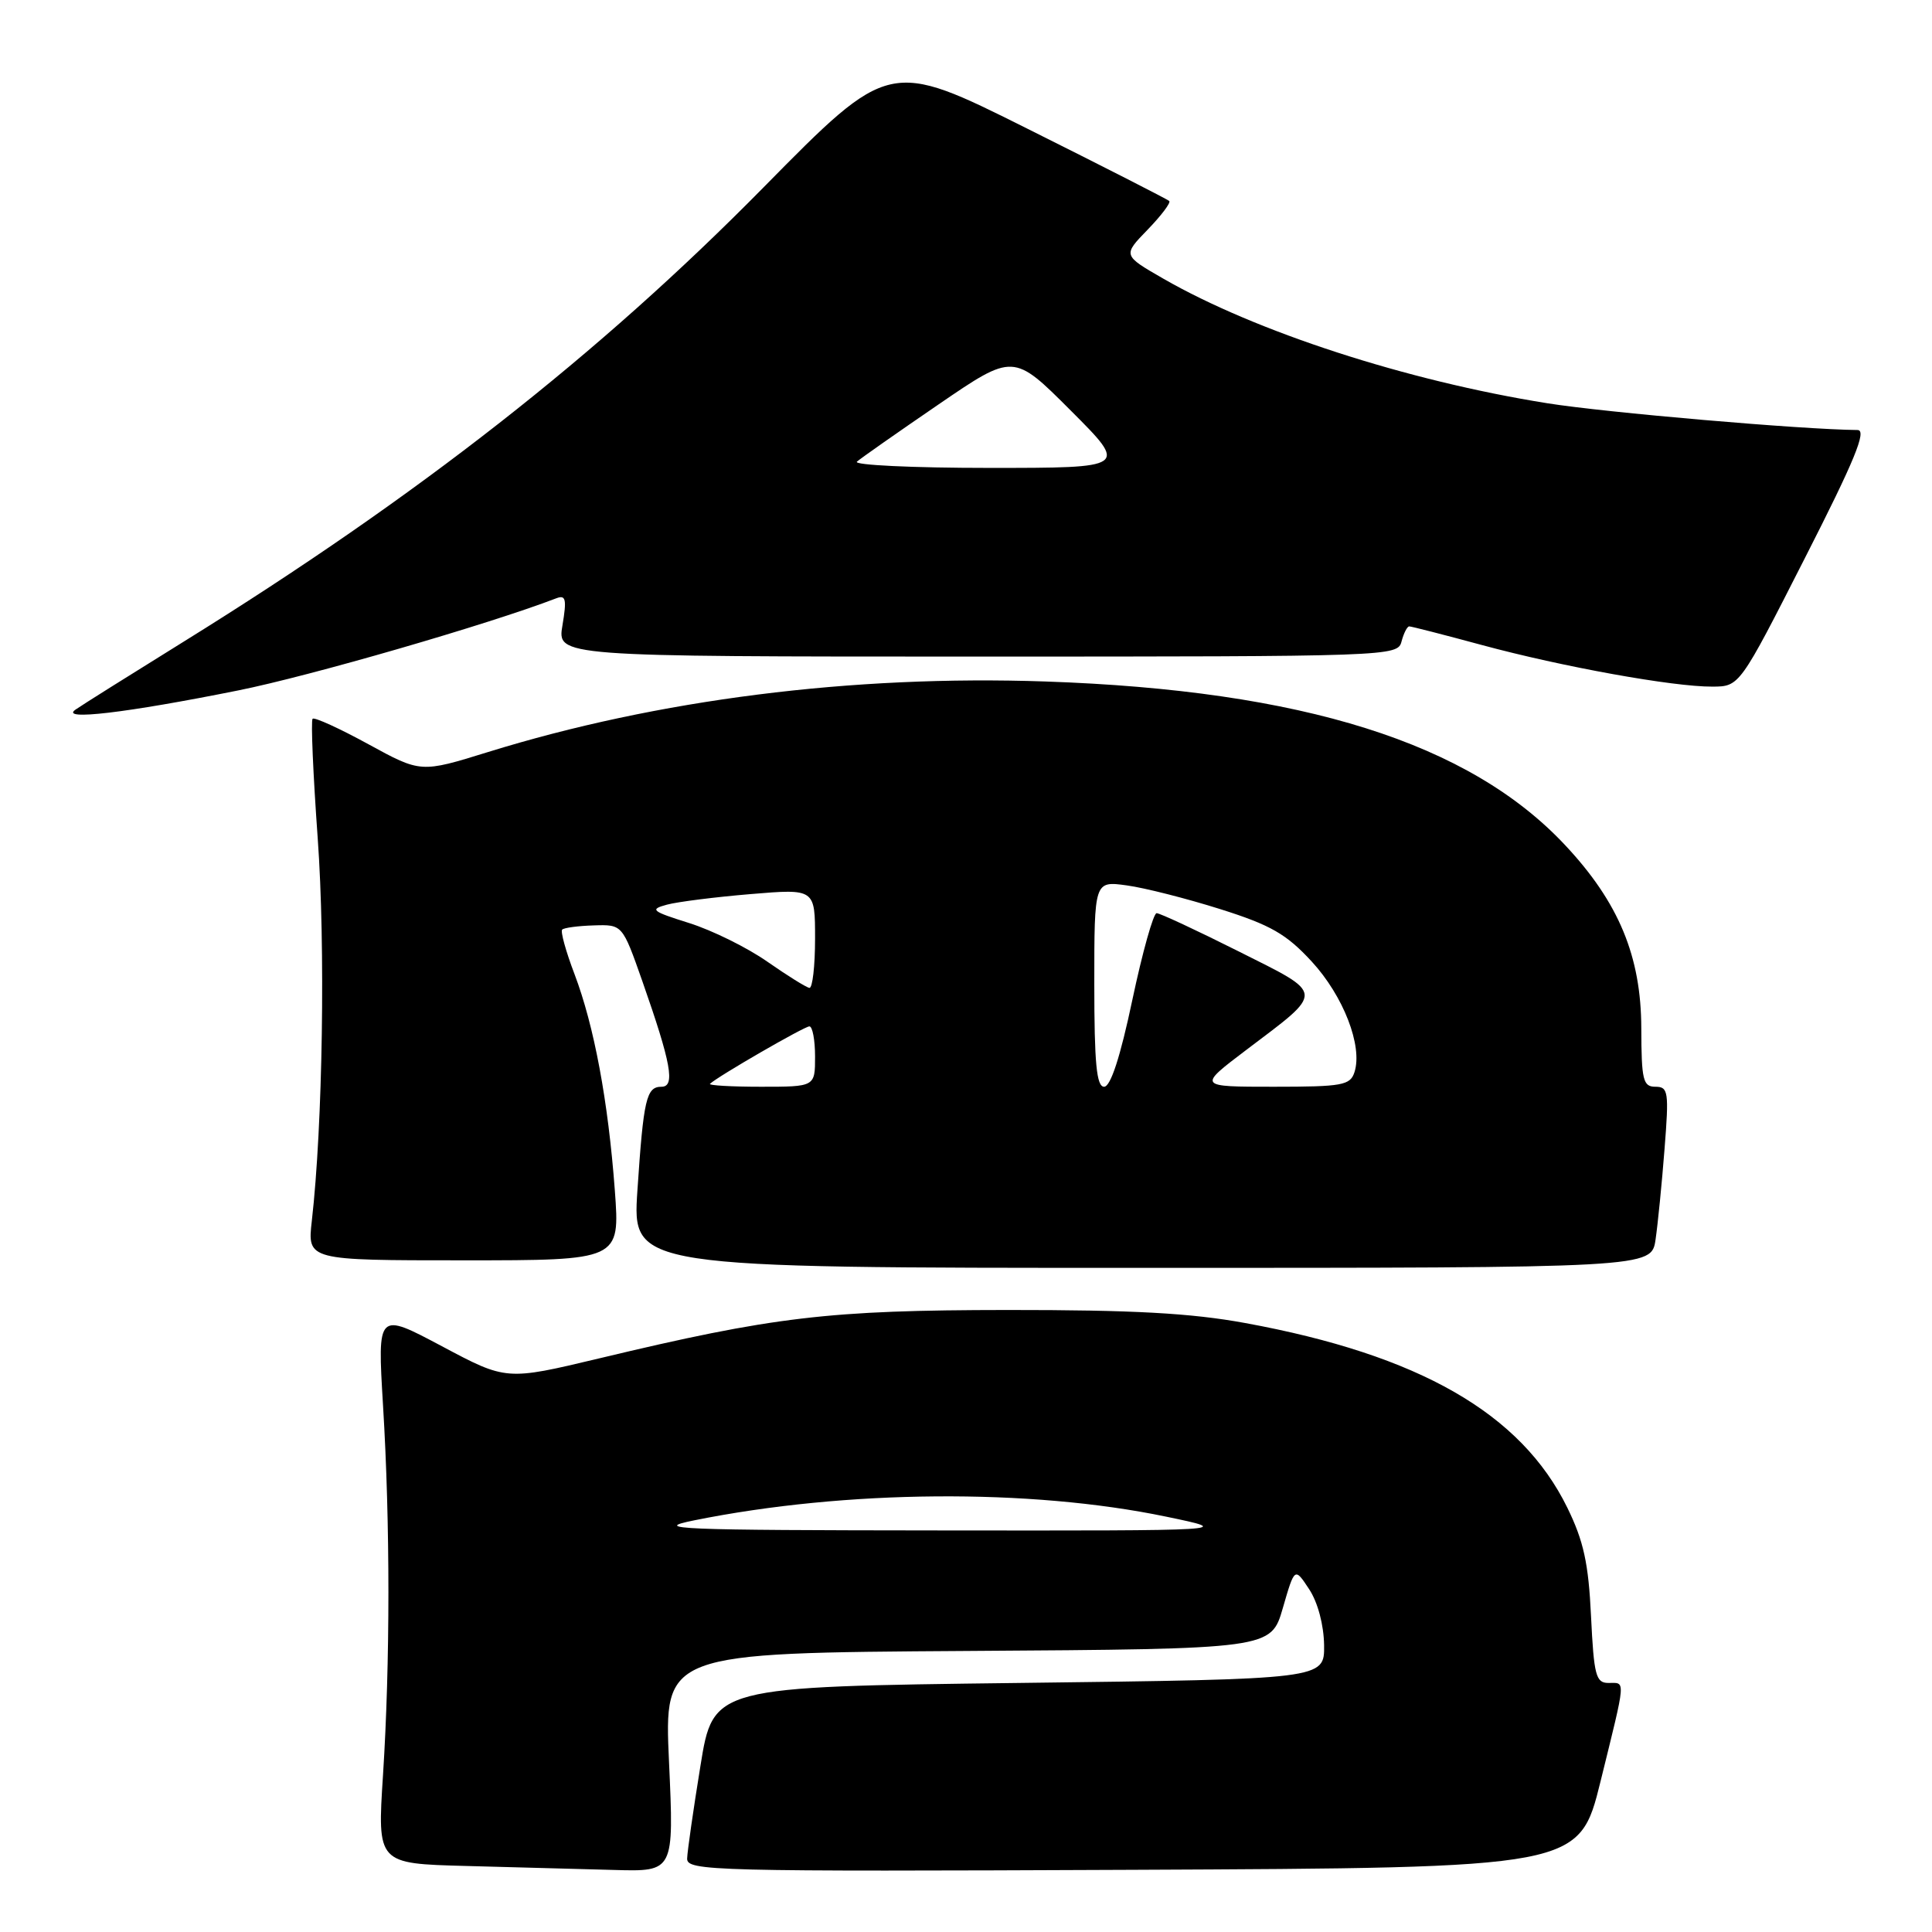 <?xml version="1.0" encoding="UTF-8" standalone="no"?>
<!DOCTYPE svg PUBLIC "-//W3C//DTD SVG 1.1//EN" "http://www.w3.org/Graphics/SVG/1.1/DTD/svg11.dtd" >
<svg xmlns="http://www.w3.org/2000/svg" xmlns:xlink="http://www.w3.org/1999/xlink" version="1.1" viewBox="0 0 256 256">
 <g >
 <path fill="currentColor"
d=" M 88.65 233.51 C 87.99 219.02 87.99 219.02 128.20 218.76 C 168.41 218.50 168.41 218.50 169.98 213.08 C 171.55 207.66 171.55 207.66 173.47 210.58 C 174.62 212.32 175.41 215.32 175.45 218.00 C 175.50 222.50 175.50 222.50 135.00 223.00 C 94.50 223.50 94.50 223.50 92.81 234.00 C 91.87 239.78 91.08 245.29 91.05 246.26 C 91.00 247.92 94.27 248.00 150.12 247.76 C 209.25 247.50 209.25 247.50 212.09 236.00 C 215.50 222.16 215.43 223.00 213.12 223.00 C 211.46 223.00 211.20 221.99 210.82 214.17 C 210.49 207.16 209.84 204.19 207.68 199.78 C 201.56 187.28 188.05 179.53 165.00 175.31 C 157.81 173.99 150.15 173.57 133.50 173.58 C 109.78 173.60 102.54 174.45 79.36 180.00 C 67.09 182.93 67.09 182.93 58.55 178.38 C 50.01 173.84 50.01 173.84 50.75 186.17 C 51.71 201.92 51.70 220.32 50.75 235.22 C 49.99 246.94 49.99 246.94 61.75 247.25 C 68.21 247.43 77.06 247.67 81.41 247.78 C 89.31 248.00 89.31 248.00 88.65 233.51 Z  M 219.37 164.25 C 219.67 162.19 220.21 156.79 220.56 152.25 C 221.16 144.65 221.06 144.00 219.35 144.00 C 217.71 144.00 217.50 143.12 217.48 136.25 C 217.46 126.73 214.50 119.58 207.41 112.01 C 194.70 98.42 172.65 91.47 138.50 90.30 C 112.90 89.42 87.11 92.69 64.63 99.66 C 55.76 102.41 55.76 102.41 48.81 98.61 C 44.99 96.52 41.66 95.00 41.42 95.24 C 41.18 95.48 41.49 102.61 42.10 111.09 C 43.13 125.36 42.77 149.02 41.32 161.75 C 40.72 167.00 40.72 167.00 61.44 167.00 C 82.15 167.00 82.15 167.00 81.47 157.75 C 80.59 145.91 78.73 135.94 76.12 129.06 C 74.98 126.07 74.25 123.42 74.49 123.18 C 74.73 122.93 76.63 122.68 78.70 122.62 C 82.47 122.50 82.47 122.50 85.11 130.00 C 88.94 140.92 89.50 144.00 87.65 144.00 C 85.64 144.00 85.27 145.63 84.46 157.75 C 83.78 168.00 83.78 168.00 151.30 168.00 C 218.82 168.00 218.82 168.00 219.37 164.25 Z  M 31.54 91.49 C 41.08 89.58 64.73 82.73 73.73 79.27 C 74.97 78.80 75.11 79.40 74.53 82.85 C 73.82 87.00 73.82 87.00 129.51 87.00 C 184.35 87.00 185.20 86.97 185.71 85.00 C 186.00 83.90 186.46 83.00 186.73 83.00 C 187.01 83.00 191.34 84.11 196.36 85.47 C 207.04 88.36 221.72 91.01 226.88 90.98 C 230.50 90.97 230.50 90.97 239.14 73.98 C 245.74 61.03 247.40 57.00 246.14 56.98 C 238.83 56.92 212.67 54.66 205.01 53.43 C 186.40 50.46 166.38 43.96 154.14 36.92 C 148.77 33.83 148.77 33.83 152.07 30.43 C 153.88 28.56 155.17 26.85 154.93 26.63 C 154.69 26.41 146.25 22.10 136.17 17.07 C 117.84 7.91 117.84 7.91 101.17 24.83 C 79.35 46.99 55.37 65.77 24.39 84.99 C 17.30 89.39 10.82 93.45 10.00 94.03 C 7.87 95.51 16.71 94.47 31.54 91.49 Z  M 92.00 201.45 C 112.07 197.40 136.46 197.21 154.50 200.96 C 163.50 202.83 163.50 202.83 124.50 202.79 C 89.64 202.76 86.19 202.62 92.00 201.45 Z  M 94.08 143.61 C 95.12 142.62 106.58 136.00 107.25 136.00 C 107.66 136.00 108.00 137.80 108.00 140.00 C 108.00 144.00 108.00 144.00 100.83 144.00 C 96.89 144.00 93.85 143.82 94.08 143.61 Z  M 145.00 130.36 C 145.00 116.73 145.00 116.73 149.30 117.32 C 151.67 117.64 157.24 119.06 161.68 120.46 C 168.37 122.57 170.45 123.76 173.81 127.41 C 178.01 131.97 180.58 138.60 179.48 142.05 C 178.92 143.81 177.90 144.00 168.78 144.00 C 158.70 144.00 158.70 144.00 165.10 139.15 C 175.60 131.21 175.65 131.85 164.10 126.05 C 158.56 123.27 153.69 121.00 153.26 121.00 C 152.83 121.00 151.38 126.17 150.04 132.50 C 148.45 140.04 147.16 144.00 146.30 144.00 C 145.30 144.00 145.00 140.91 145.00 130.36 Z  M 101.68 127.43 C 99.03 125.57 94.37 123.27 91.32 122.31 C 86.32 120.74 86.04 120.50 88.38 119.87 C 89.80 119.49 94.80 118.86 99.48 118.47 C 108.00 117.76 108.00 117.76 108.00 124.38 C 108.00 128.02 107.66 130.95 107.25 130.90 C 106.84 130.84 104.33 129.28 101.68 127.43 Z  M 113.55 61.17 C 114.07 60.71 118.95 57.29 124.39 53.57 C 134.29 46.80 134.29 46.80 141.88 54.40 C 149.48 62.00 149.48 62.00 131.04 62.00 C 120.90 62.00 113.03 61.62 113.55 61.17 Z "/>
</g>
</svg>